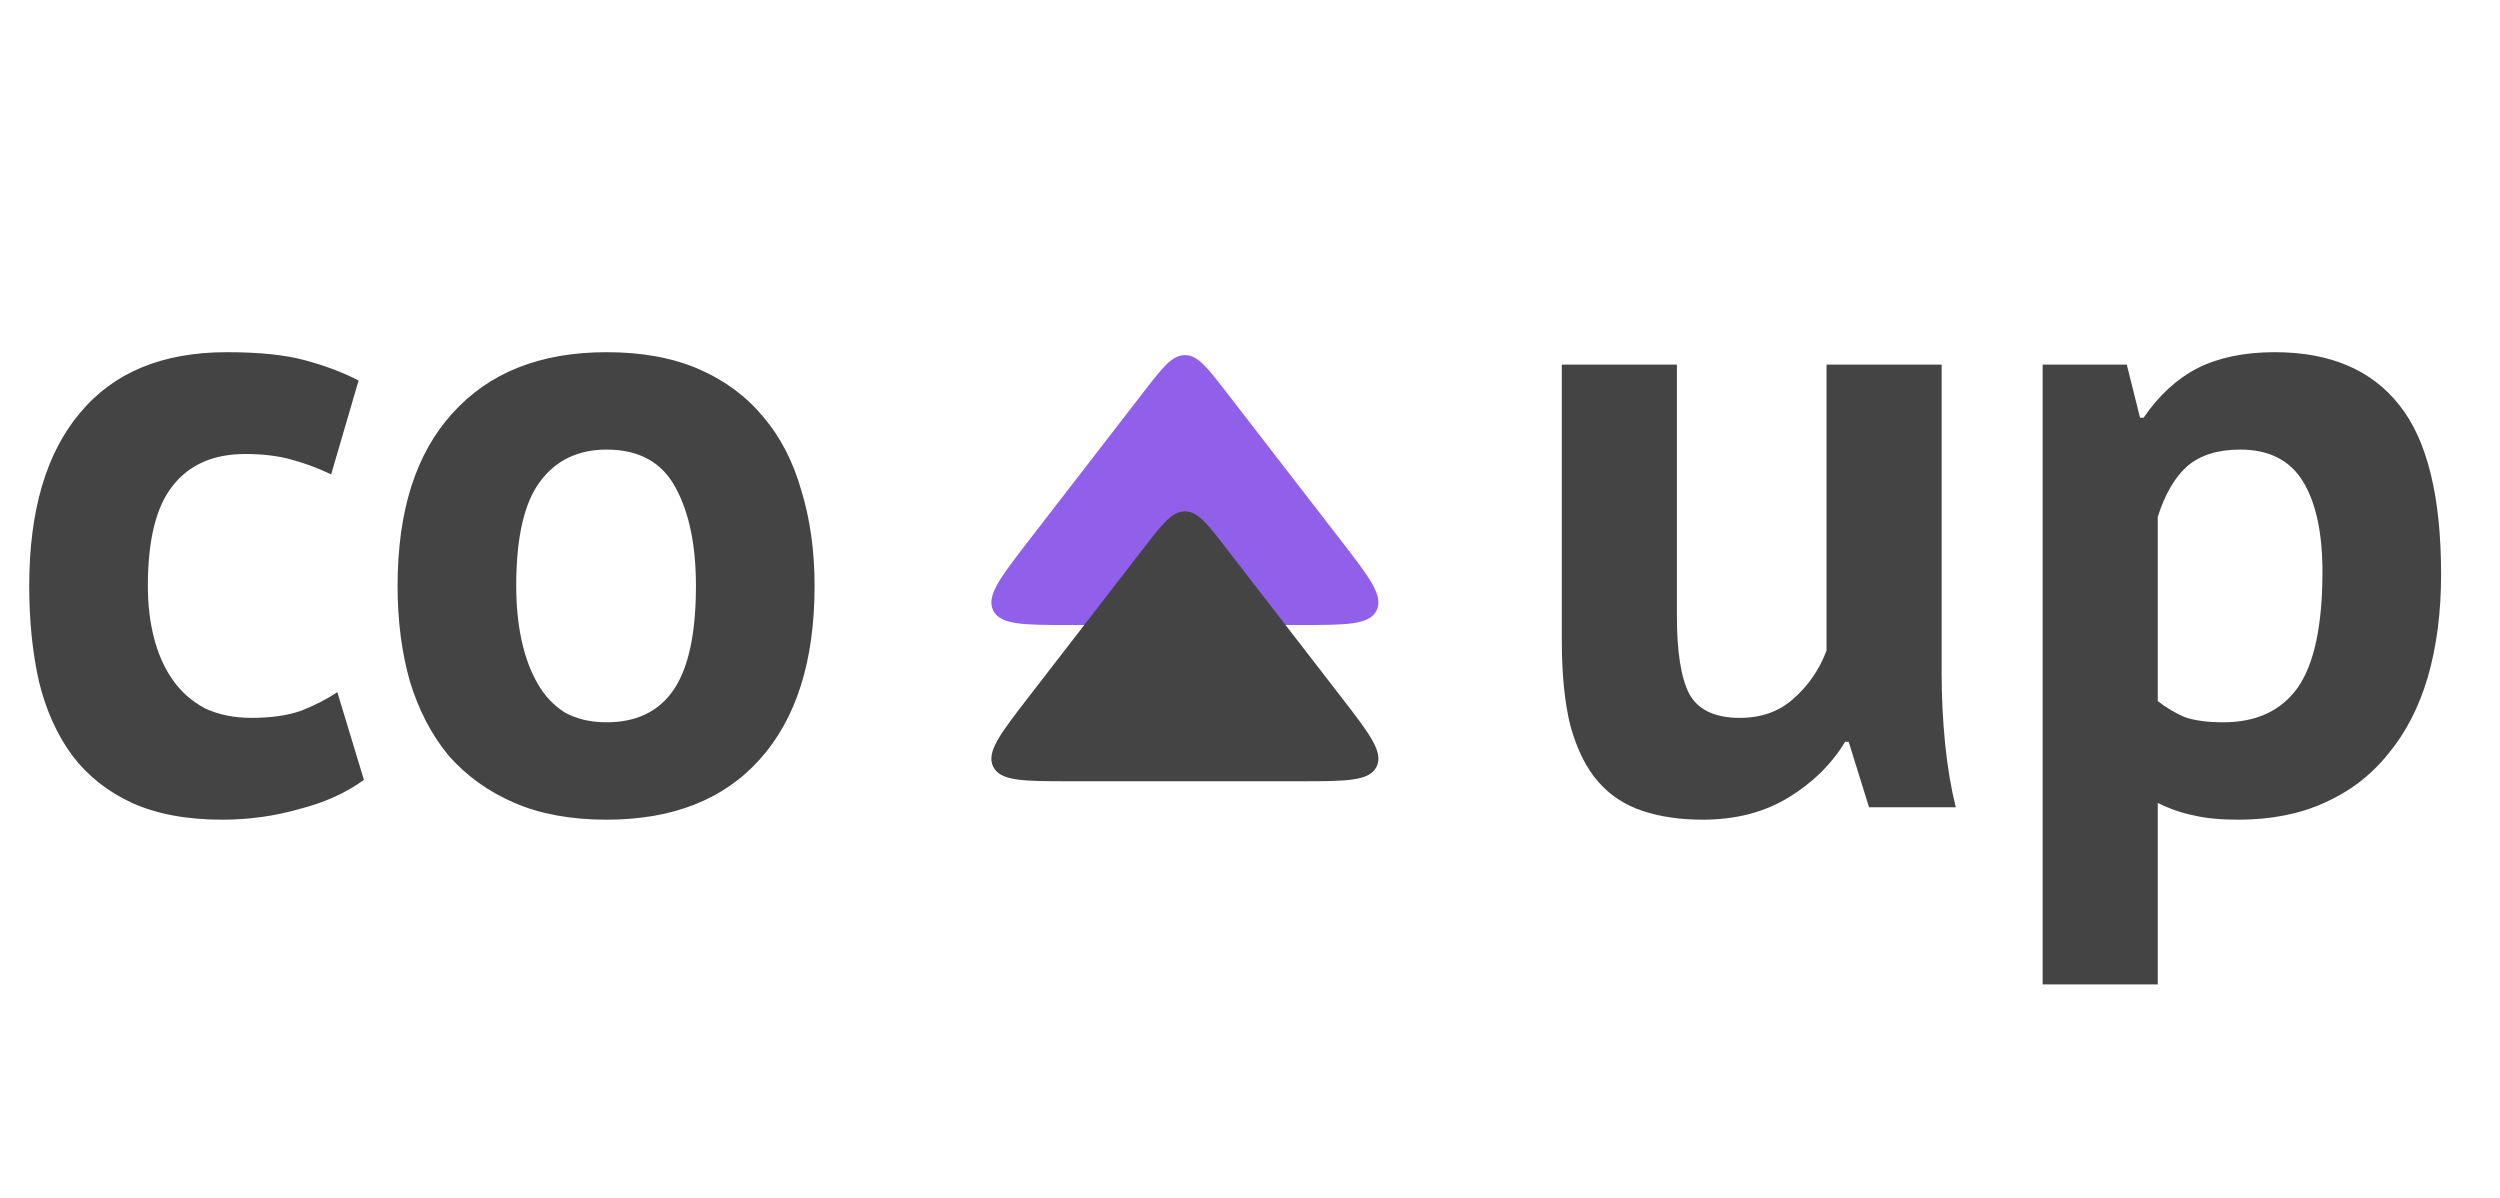 <svg width="96" height="46" viewBox="0 0 96 46" fill="none" xmlns="http://www.w3.org/2000/svg">
<path d="M13.974 29.946C13.294 30.445 12.467 30.819 11.492 31.068C10.54 31.34 9.554 31.476 8.534 31.476C7.174 31.476 6.018 31.261 5.066 30.83C4.137 30.399 3.377 29.799 2.788 29.028C2.199 28.235 1.768 27.283 1.496 26.172C1.247 25.061 1.122 23.837 1.122 22.5C1.122 19.621 1.768 17.411 3.06 15.87C4.352 14.306 6.233 13.524 8.704 13.524C9.951 13.524 10.948 13.626 11.696 13.83C12.467 14.034 13.158 14.295 13.77 14.612L12.716 18.216C12.195 17.967 11.673 17.774 11.152 17.638C10.653 17.502 10.075 17.434 9.418 17.434C8.194 17.434 7.265 17.842 6.63 18.658C5.995 19.451 5.678 20.732 5.678 22.5C5.678 23.225 5.757 23.894 5.916 24.506C6.075 25.118 6.313 25.651 6.63 26.104C6.947 26.557 7.355 26.92 7.854 27.192C8.375 27.441 8.976 27.566 9.656 27.566C10.404 27.566 11.039 27.475 11.56 27.294C12.081 27.09 12.546 26.852 12.954 26.58L13.974 29.946ZM15.267 22.5C15.267 19.621 15.969 17.411 17.375 15.87C18.78 14.306 20.752 13.524 23.291 13.524C24.651 13.524 25.829 13.739 26.826 14.17C27.824 14.601 28.651 15.213 29.308 16.006C29.966 16.777 30.453 17.717 30.77 18.828C31.11 19.939 31.28 21.163 31.28 22.5C31.28 25.379 30.578 27.6 29.172 29.164C27.79 30.705 25.829 31.476 23.291 31.476C21.93 31.476 20.752 31.261 19.755 30.83C18.757 30.399 17.919 29.799 17.238 29.028C16.581 28.235 16.082 27.283 15.742 26.172C15.425 25.061 15.267 23.837 15.267 22.5ZM19.823 22.5C19.823 23.248 19.89 23.939 20.026 24.574C20.163 25.209 20.366 25.764 20.639 26.24C20.91 26.716 21.262 27.09 21.692 27.362C22.146 27.611 22.678 27.736 23.291 27.736C24.447 27.736 25.308 27.317 25.875 26.478C26.441 25.639 26.724 24.313 26.724 22.5C26.724 20.936 26.464 19.678 25.942 18.726C25.421 17.751 24.537 17.264 23.291 17.264C22.203 17.264 21.352 17.672 20.741 18.488C20.128 19.304 19.823 20.641 19.823 22.5ZM64.393 14V23.656C64.393 25.039 64.552 26.036 64.869 26.648C65.209 27.26 65.855 27.566 66.807 27.566C67.646 27.566 68.337 27.317 68.881 26.818C69.448 26.319 69.867 25.707 70.139 24.982V14H74.559V25.832C74.559 26.761 74.604 27.679 74.695 28.586C74.786 29.47 74.922 30.275 75.103 31H71.771L70.989 28.484H70.853C70.332 29.345 69.606 30.059 68.677 30.626C67.748 31.193 66.648 31.476 65.379 31.476C64.518 31.476 63.747 31.363 63.067 31.136C62.387 30.909 61.82 30.535 61.367 30.014C60.914 29.493 60.562 28.79 60.313 27.906C60.086 27.022 59.973 25.911 59.973 24.574V14H64.393ZM78.438 14H81.668L82.178 16.04H82.314C82.903 15.179 83.595 14.544 84.388 14.136C85.204 13.728 86.19 13.524 87.346 13.524C89.477 13.524 91.075 14.204 92.14 15.564C93.205 16.901 93.738 19.066 93.738 22.058C93.738 23.509 93.568 24.823 93.228 26.002C92.888 27.158 92.378 28.144 91.698 28.96C91.041 29.776 90.225 30.399 89.25 30.83C88.298 31.261 87.199 31.476 85.952 31.476C85.249 31.476 84.671 31.419 84.218 31.306C83.765 31.215 83.311 31.057 82.858 30.83V37.8H78.438V14ZM86.02 17.264C85.159 17.264 84.479 17.479 83.98 17.91C83.504 18.341 83.13 18.987 82.858 19.848V26.92C83.175 27.169 83.515 27.373 83.878 27.532C84.263 27.668 84.762 27.736 85.374 27.736C86.643 27.736 87.595 27.294 88.23 26.41C88.865 25.503 89.182 24.019 89.182 21.956C89.182 20.46 88.933 19.304 88.434 18.488C87.935 17.672 87.131 17.264 86.02 17.264Z" fill="#444444"/>
<path d="M43.917 15.048C44.645 14.106 45.009 13.636 45.5 13.636C45.991 13.636 46.355 14.106 47.083 15.048L51.51 20.777C52.594 22.18 53.136 22.881 52.861 23.441C52.587 24 51.7 24 49.927 24L41.073 24C39.3 24 38.413 24 38.139 23.441C37.864 22.881 38.406 22.18 39.49 20.777L43.917 15.048Z" fill="#9060EB"/>
<path d="M43.917 21.048C44.645 20.106 45.009 19.636 45.5 19.636C45.991 19.636 46.355 20.106 47.083 21.048L51.51 26.777C52.594 28.18 53.136 28.881 52.861 29.441C52.587 30 51.7 30 49.927 30L41.073 30C39.3 30 38.413 30 38.139 29.441C37.864 28.881 38.406 28.18 39.49 26.777L43.917 21.048Z" fill="#444444"/>
</svg>
